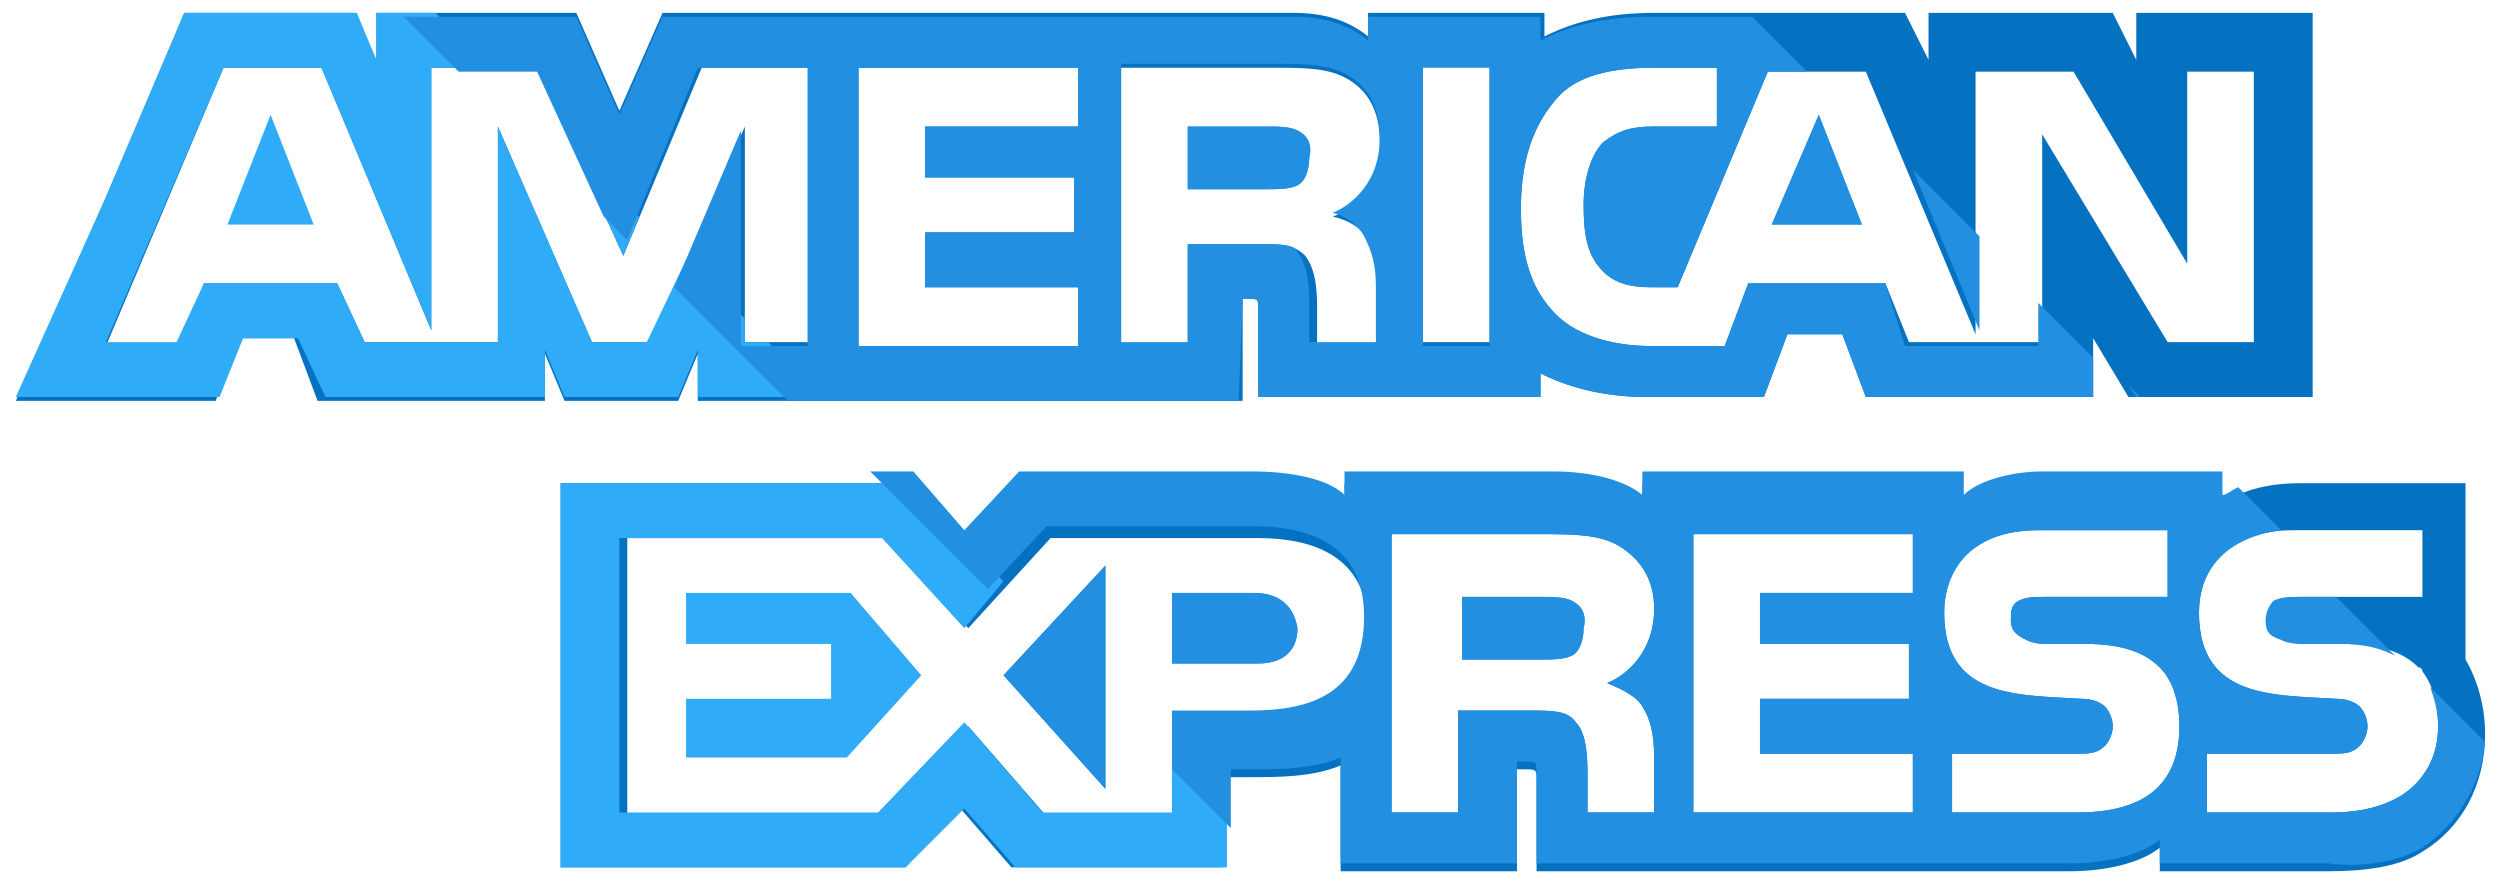 <svg width="76" height="27" viewBox="0 0 76 27" fill="none" xmlns="http://www.w3.org/2000/svg">
<path d="M6.915 6.825H9.536L8.226 3.489L6.915 6.825Z" fill="#2FABF7"/>
<path d="M39.444 3.966C39.205 3.846 38.848 3.846 38.49 3.846H36.107V5.753H38.49C38.848 5.753 39.205 5.753 39.444 5.634C39.682 5.515 39.801 5.157 39.801 4.8C39.92 4.323 39.682 4.085 39.444 3.966Z" fill="#228FE0"/>
<path d="M64.943 0.391V1.821L64.228 0.391H58.628V1.821L57.913 0.391H50.287C48.976 0.391 47.904 0.629 46.951 1.106V0.391H41.589V1.106C40.993 0.629 40.278 0.391 39.325 0.391H20.141L18.83 3.37L17.52 0.391H11.443V1.821L10.728 0.391H5.604L3.221 5.991L0.48 12.187H3.221H6.557L7.272 10.281H8.94L9.655 12.187H16.566V10.757L17.162 12.187H20.617L21.213 10.757V12.187H37.776V9.089H38.014C38.252 9.089 38.252 9.089 38.252 9.447V12.068H46.831V11.353C47.546 11.711 48.619 12.068 50.049 12.068H53.623L54.338 10.162H56.006L56.721 12.068H63.632V10.281L64.704 12.068H70.305V0.391H64.943ZM24.669 10.4H22.643V3.846L19.783 10.4H17.996L15.136 3.846V10.4H11.085L10.251 8.613H6.2L5.485 10.519H3.221L6.796 2.059H9.774L13.111 10.042V2.059H16.328L18.949 7.778L21.332 2.059H24.669V10.4ZM32.771 3.846H28.124V5.395H32.652V7.064H28.124V8.732H32.771V10.519H26.099V2.059H32.771V3.846ZM41.708 7.302C41.946 7.778 42.065 8.136 42.065 8.851V10.519H40.04V9.447C40.04 8.97 40.04 8.255 39.682 7.778C39.325 7.421 38.967 7.421 38.252 7.421H36.108V10.519H34.082V2.059H38.61C39.682 2.059 40.397 2.059 40.993 2.417C41.589 2.774 41.946 3.37 41.946 4.323C41.946 5.634 41.112 6.349 40.516 6.587C41.112 6.706 41.469 7.064 41.708 7.302ZM45.282 10.4H43.257V1.94H45.282V10.4ZM68.756 10.4H65.896L62.083 4.085V10.4H58.032L57.317 8.613H53.147L52.432 10.519H50.168C49.215 10.519 48.023 10.281 47.308 9.566C46.593 8.851 46.236 7.898 46.236 6.349C46.236 5.157 46.474 3.966 47.308 3.012C47.904 2.297 48.976 2.059 50.287 2.059H52.193V3.846H50.287C49.572 3.846 49.215 3.966 48.738 4.323C48.38 4.68 48.142 5.395 48.142 6.229C48.142 7.183 48.261 7.778 48.738 8.255C49.095 8.613 49.572 8.732 50.168 8.732H51.002L53.742 2.178H56.721L60.057 10.162V2.178H63.036L66.492 8.017V2.178H68.517V10.4H68.756Z" fill="#0571C1"/>
<path d="M53.861 6.825H56.602L55.291 3.489L53.861 6.825Z" fill="#228FE0"/>
<path d="M33.605 23.983V17.192L30.507 20.528L33.605 23.983Z" fill="#228FE0"/>
<path d="M20.856 18.026V19.575H25.265V21.243H20.856V23.03H25.742L28.006 20.528L25.861 18.026H20.856Z" fill="#2FABF7"/>
<path d="M38.133 18.026H35.631V20.171H38.252C38.967 20.171 39.444 19.813 39.444 19.098C39.325 18.383 38.848 18.026 38.133 18.026Z" fill="#228FE0"/>
<path d="M74.952 20.051V14.689H73.522H69.947C68.875 14.689 68.041 14.928 67.445 15.404V14.689H61.964C61.13 14.689 60.058 14.928 59.581 15.404V14.689H49.929V15.404C49.215 14.809 47.904 14.689 47.308 14.689H40.874V15.404C40.278 14.809 38.848 14.689 38.133 14.689H30.984L29.316 16.477L27.767 14.689H17.043V26.366H27.529L29.197 24.579L30.746 26.366H37.18V23.626H38.014C38.848 23.626 39.921 23.626 40.755 23.268V26.486H46.117V23.388H46.355C46.712 23.388 46.712 23.388 46.712 23.745V26.486H62.917C63.99 26.486 65.062 26.247 65.658 25.771V26.486H70.781C71.854 26.486 72.926 26.366 73.641 25.89C74.833 25.175 75.548 23.864 75.548 22.315C75.548 21.481 75.309 20.647 74.952 20.051ZM38.014 21.958H35.631V24.817H31.818L29.435 22.077L26.933 24.817H19.069V16.358H27.052L29.435 19.098L31.937 16.358H38.252C39.801 16.358 41.589 16.834 41.589 19.098C41.47 21.481 39.801 21.958 38.014 21.958ZM49.929 21.481C50.168 21.839 50.287 22.315 50.287 23.03V24.698H48.261V23.626C48.261 23.149 48.261 22.315 47.904 21.958C47.666 21.6 47.189 21.6 46.474 21.6H44.329V24.698H42.304V16.238H46.831C47.785 16.238 48.619 16.238 49.215 16.596C49.81 16.953 50.287 17.549 50.287 18.502C50.287 19.813 49.453 20.528 48.857 20.766C49.453 21.005 49.81 21.243 49.929 21.481ZM58.151 18.026H53.504V19.575H58.032V21.243H53.504V22.911H58.151V24.698H51.478V16.238H58.151V18.026ZM63.156 24.698H59.343V22.911H63.156C63.513 22.911 63.751 22.911 63.99 22.673C64.109 22.554 64.228 22.315 64.228 22.077C64.228 21.839 64.109 21.6 63.99 21.481C63.87 21.362 63.632 21.243 63.275 21.243C61.368 21.124 59.104 21.243 59.104 18.622C59.104 17.43 59.819 16.119 61.964 16.119H65.896V18.145H62.202C61.845 18.145 61.607 18.145 61.368 18.264C61.13 18.383 61.13 18.622 61.13 18.86C61.13 19.217 61.368 19.336 61.607 19.456C61.845 19.575 62.083 19.575 62.322 19.575H63.394C64.466 19.575 65.181 19.813 65.658 20.29C66.015 20.647 66.254 21.243 66.254 22.077C66.254 23.864 65.181 24.698 63.156 24.698ZM73.403 23.864C72.926 24.341 72.092 24.698 70.901 24.698H67.088V22.911H70.901C71.258 22.911 71.496 22.911 71.735 22.673C71.854 22.554 71.973 22.315 71.973 22.077C71.973 21.839 71.854 21.6 71.735 21.481C71.615 21.362 71.377 21.243 71.02 21.243C69.113 21.124 66.849 21.243 66.849 18.622C66.849 17.43 67.564 16.119 69.709 16.119H73.641V18.145H70.067C69.709 18.145 69.471 18.145 69.233 18.264C68.994 18.383 68.994 18.622 68.994 18.86C68.994 19.217 69.113 19.336 69.471 19.456C69.709 19.575 69.947 19.575 70.186 19.575H71.258C72.331 19.575 73.045 19.813 73.522 20.29C73.641 20.29 73.641 20.409 73.641 20.409C73.999 20.885 74.118 21.481 74.118 22.077C74.118 22.792 73.879 23.388 73.403 23.864Z" fill="#0571C1"/>
<path d="M47.785 18.264C47.546 18.145 47.189 18.145 46.831 18.145H44.448V20.051H46.831C47.189 20.051 47.546 20.051 47.785 19.932C48.023 19.813 48.142 19.456 48.142 19.098C48.261 18.622 48.023 18.383 47.785 18.264Z" fill="#228FE0"/>
<path d="M39.444 3.966C39.205 3.846 38.848 3.846 38.49 3.846H36.107V5.753H38.49C38.848 5.753 39.205 5.753 39.444 5.634C39.682 5.515 39.801 5.157 39.801 4.8C39.92 4.323 39.682 4.085 39.444 3.966Z" fill="#228FE0"/>
<path d="M53.861 6.825H56.602L55.291 3.489L53.861 6.825Z" fill="#228FE0"/>
<path d="M33.605 23.983V17.192L30.507 20.528L33.605 23.983Z" fill="#228FE0"/>
<path d="M38.133 18.026H35.631V20.171H38.252C38.967 20.171 39.444 19.813 39.444 19.098C39.325 18.383 38.848 18.026 38.133 18.026Z" fill="#228FE0"/>
<path d="M47.785 18.264C47.546 18.145 47.189 18.145 46.831 18.145H44.448V20.051H46.831C47.189 20.051 47.546 20.051 47.785 19.932C48.023 19.813 48.142 19.456 48.142 19.098C48.261 18.622 48.023 18.383 47.785 18.264Z" fill="#228FE0"/>
<path d="M37.299 24.46L35.631 22.673V24.698H31.699L29.316 21.958L26.694 24.698H18.83V16.358H26.814L29.316 19.098L30.507 17.668L27.529 14.689H17.043V26.366H27.529L29.316 24.579L30.865 26.366H37.299V24.46Z" fill="#2FABF7"/>
<path d="M24.907 12.068L23.358 10.4H22.643V9.685L20.856 7.898L19.664 10.4H17.996L15.136 3.846V10.4H11.085L10.251 8.613H6.2L5.366 10.4H3.221L6.796 2.059H9.774L13.111 10.042V2.059H14.898L13.23 0.391H11.443V1.821L10.847 0.391H5.604L3.221 5.991L0.48 12.068H3.221H6.676L7.391 10.281H9.06L9.894 12.068H16.566V10.638L17.162 12.068H20.617L21.213 10.638V12.068H24.907Z" fill="#2FABF7"/>
<path d="M19.426 6.587L17.52 4.68L18.949 7.778L19.426 6.587Z" fill="#2FABF7"/>
<path d="M73.64 25.771C74.713 25.056 75.427 23.864 75.546 22.553L73.878 20.885C73.998 21.243 74.117 21.6 74.117 22.077C74.117 22.792 73.878 23.388 73.402 23.864C72.925 24.341 72.091 24.698 70.9 24.698H67.087V22.911H70.9C71.257 22.911 71.495 22.911 71.734 22.673C71.853 22.553 71.972 22.315 71.972 22.077C71.972 21.839 71.853 21.6 71.734 21.481C71.614 21.362 71.376 21.243 71.019 21.243C69.112 21.124 66.848 21.243 66.848 18.622C66.848 17.43 67.563 16.358 69.35 16.119L68.04 14.809C67.802 14.928 67.682 15.047 67.563 15.047V14.332H62.082C61.248 14.332 60.176 14.57 59.699 15.047V14.332H49.928V15.047C49.214 14.451 47.903 14.332 47.307 14.332H40.873V15.047C40.277 14.451 38.847 14.332 38.132 14.332H30.983L29.315 16.119L27.766 14.332H26.455L30.03 17.907L31.817 16H38.132C39.681 16 41.468 16.477 41.468 18.741C41.468 21.124 39.8 21.6 38.013 21.6H35.63V23.388L37.417 25.175V23.388H38.013C38.847 23.388 39.919 23.388 40.754 23.03V26.247H46.115V23.149H46.354C46.711 23.149 46.711 23.149 46.711 23.507V26.247H62.916C63.989 26.247 65.061 26.009 65.657 25.532V26.247H70.78C71.734 26.366 72.806 26.247 73.64 25.771ZM49.928 21.481C50.167 21.839 50.286 22.315 50.286 23.03V24.698H48.26V23.626C48.26 23.149 48.26 22.315 47.903 21.958C47.664 21.6 47.188 21.6 46.473 21.6H44.328V24.698H42.303V16.238H46.83C47.784 16.238 48.618 16.238 49.214 16.596C49.809 16.953 50.286 17.549 50.286 18.502C50.286 19.813 49.452 20.528 48.856 20.766C49.452 21.005 49.809 21.243 49.928 21.481ZM58.15 18.026H53.503V19.575H58.031V21.243H53.503V22.911H58.15V24.698H51.477V16.238H58.15V18.026ZM63.154 24.698H59.342V22.911H63.154C63.512 22.911 63.75 22.911 63.989 22.673C64.108 22.553 64.227 22.315 64.227 22.077C64.227 21.839 64.108 21.6 63.989 21.481C63.869 21.362 63.631 21.243 63.274 21.243C61.367 21.124 59.103 21.243 59.103 18.622C59.103 17.43 59.818 16.119 61.963 16.119H65.895V18.145H62.201C61.844 18.145 61.605 18.145 61.367 18.264C61.129 18.383 61.129 18.622 61.129 18.86C61.129 19.217 61.367 19.336 61.605 19.456C61.844 19.575 62.082 19.575 62.32 19.575H63.393C64.465 19.575 65.18 19.813 65.657 20.29C66.014 20.647 66.252 21.243 66.252 22.077C66.252 23.864 65.18 24.698 63.154 24.698Z" fill="#228FE0"/>
<path d="M68.874 18.86C68.874 19.217 68.993 19.336 69.351 19.456C69.589 19.575 69.827 19.575 70.066 19.575H71.138C71.853 19.575 72.329 19.694 72.806 19.932L71.019 18.145H69.946C69.589 18.145 69.351 18.145 69.112 18.264C68.993 18.383 68.874 18.622 68.874 18.86Z" fill="#228FE0"/>
<path d="M64.704 11.711L64.942 12.068H65.062L64.704 11.711Z" fill="#228FE0"/>
<path d="M58.15 5.157L60.176 10.042V7.183L58.15 5.157Z" fill="#228FE0"/>
<path d="M37.775 9.089H38.014C38.252 9.089 38.252 9.089 38.252 9.447V12.068H46.831V11.353C47.546 11.711 48.618 12.068 50.048 12.068H53.623L54.338 10.162H56.006L56.721 12.068H63.632V10.877L61.964 9.208V10.519H57.912L57.317 8.613H53.146L52.431 10.519H50.167C49.214 10.519 48.023 10.281 47.308 9.566C46.593 8.851 46.235 7.898 46.235 6.349C46.235 5.157 46.474 3.966 47.308 3.012C47.903 2.297 48.976 2.059 50.286 2.059H52.193V3.846H50.286C49.572 3.846 49.214 3.966 48.737 4.323C48.38 4.681 48.142 5.395 48.142 6.23C48.142 7.183 48.261 7.779 48.737 8.255C49.095 8.613 49.572 8.732 50.167 8.732H51.001L53.742 2.178H54.934L53.265 0.51H50.167C48.857 0.51 47.784 0.748 46.831 1.225V0.51H41.588V1.225C40.992 0.748 40.278 0.51 39.324 0.51H20.14L18.83 3.489L17.519 0.51H12.276L13.944 2.178H16.328L18.353 6.587L19.068 7.302L21.213 2.059H24.549V10.519H22.524V3.966L20.498 8.732L23.953 12.187H37.656L37.775 9.089ZM43.256 2.059H45.282V10.519H43.256V2.059ZM32.771 3.846H28.124V5.395H32.652V7.064H28.124V8.732H32.771V10.519H26.098V2.059H32.771V3.846ZM36.107 10.4H34.082V1.94H38.609C39.682 1.94 40.397 1.94 40.992 2.297C41.588 2.655 41.946 3.251 41.946 4.204C41.946 5.515 41.112 6.23 40.516 6.468C40.992 6.587 41.35 6.944 41.469 7.183C41.707 7.659 41.827 8.017 41.827 8.732V10.4H39.801V9.328C39.801 8.851 39.801 8.136 39.444 7.659C39.324 7.421 38.967 7.421 38.252 7.421H36.107V10.4Z" fill="#228FE0"/>
</svg>
